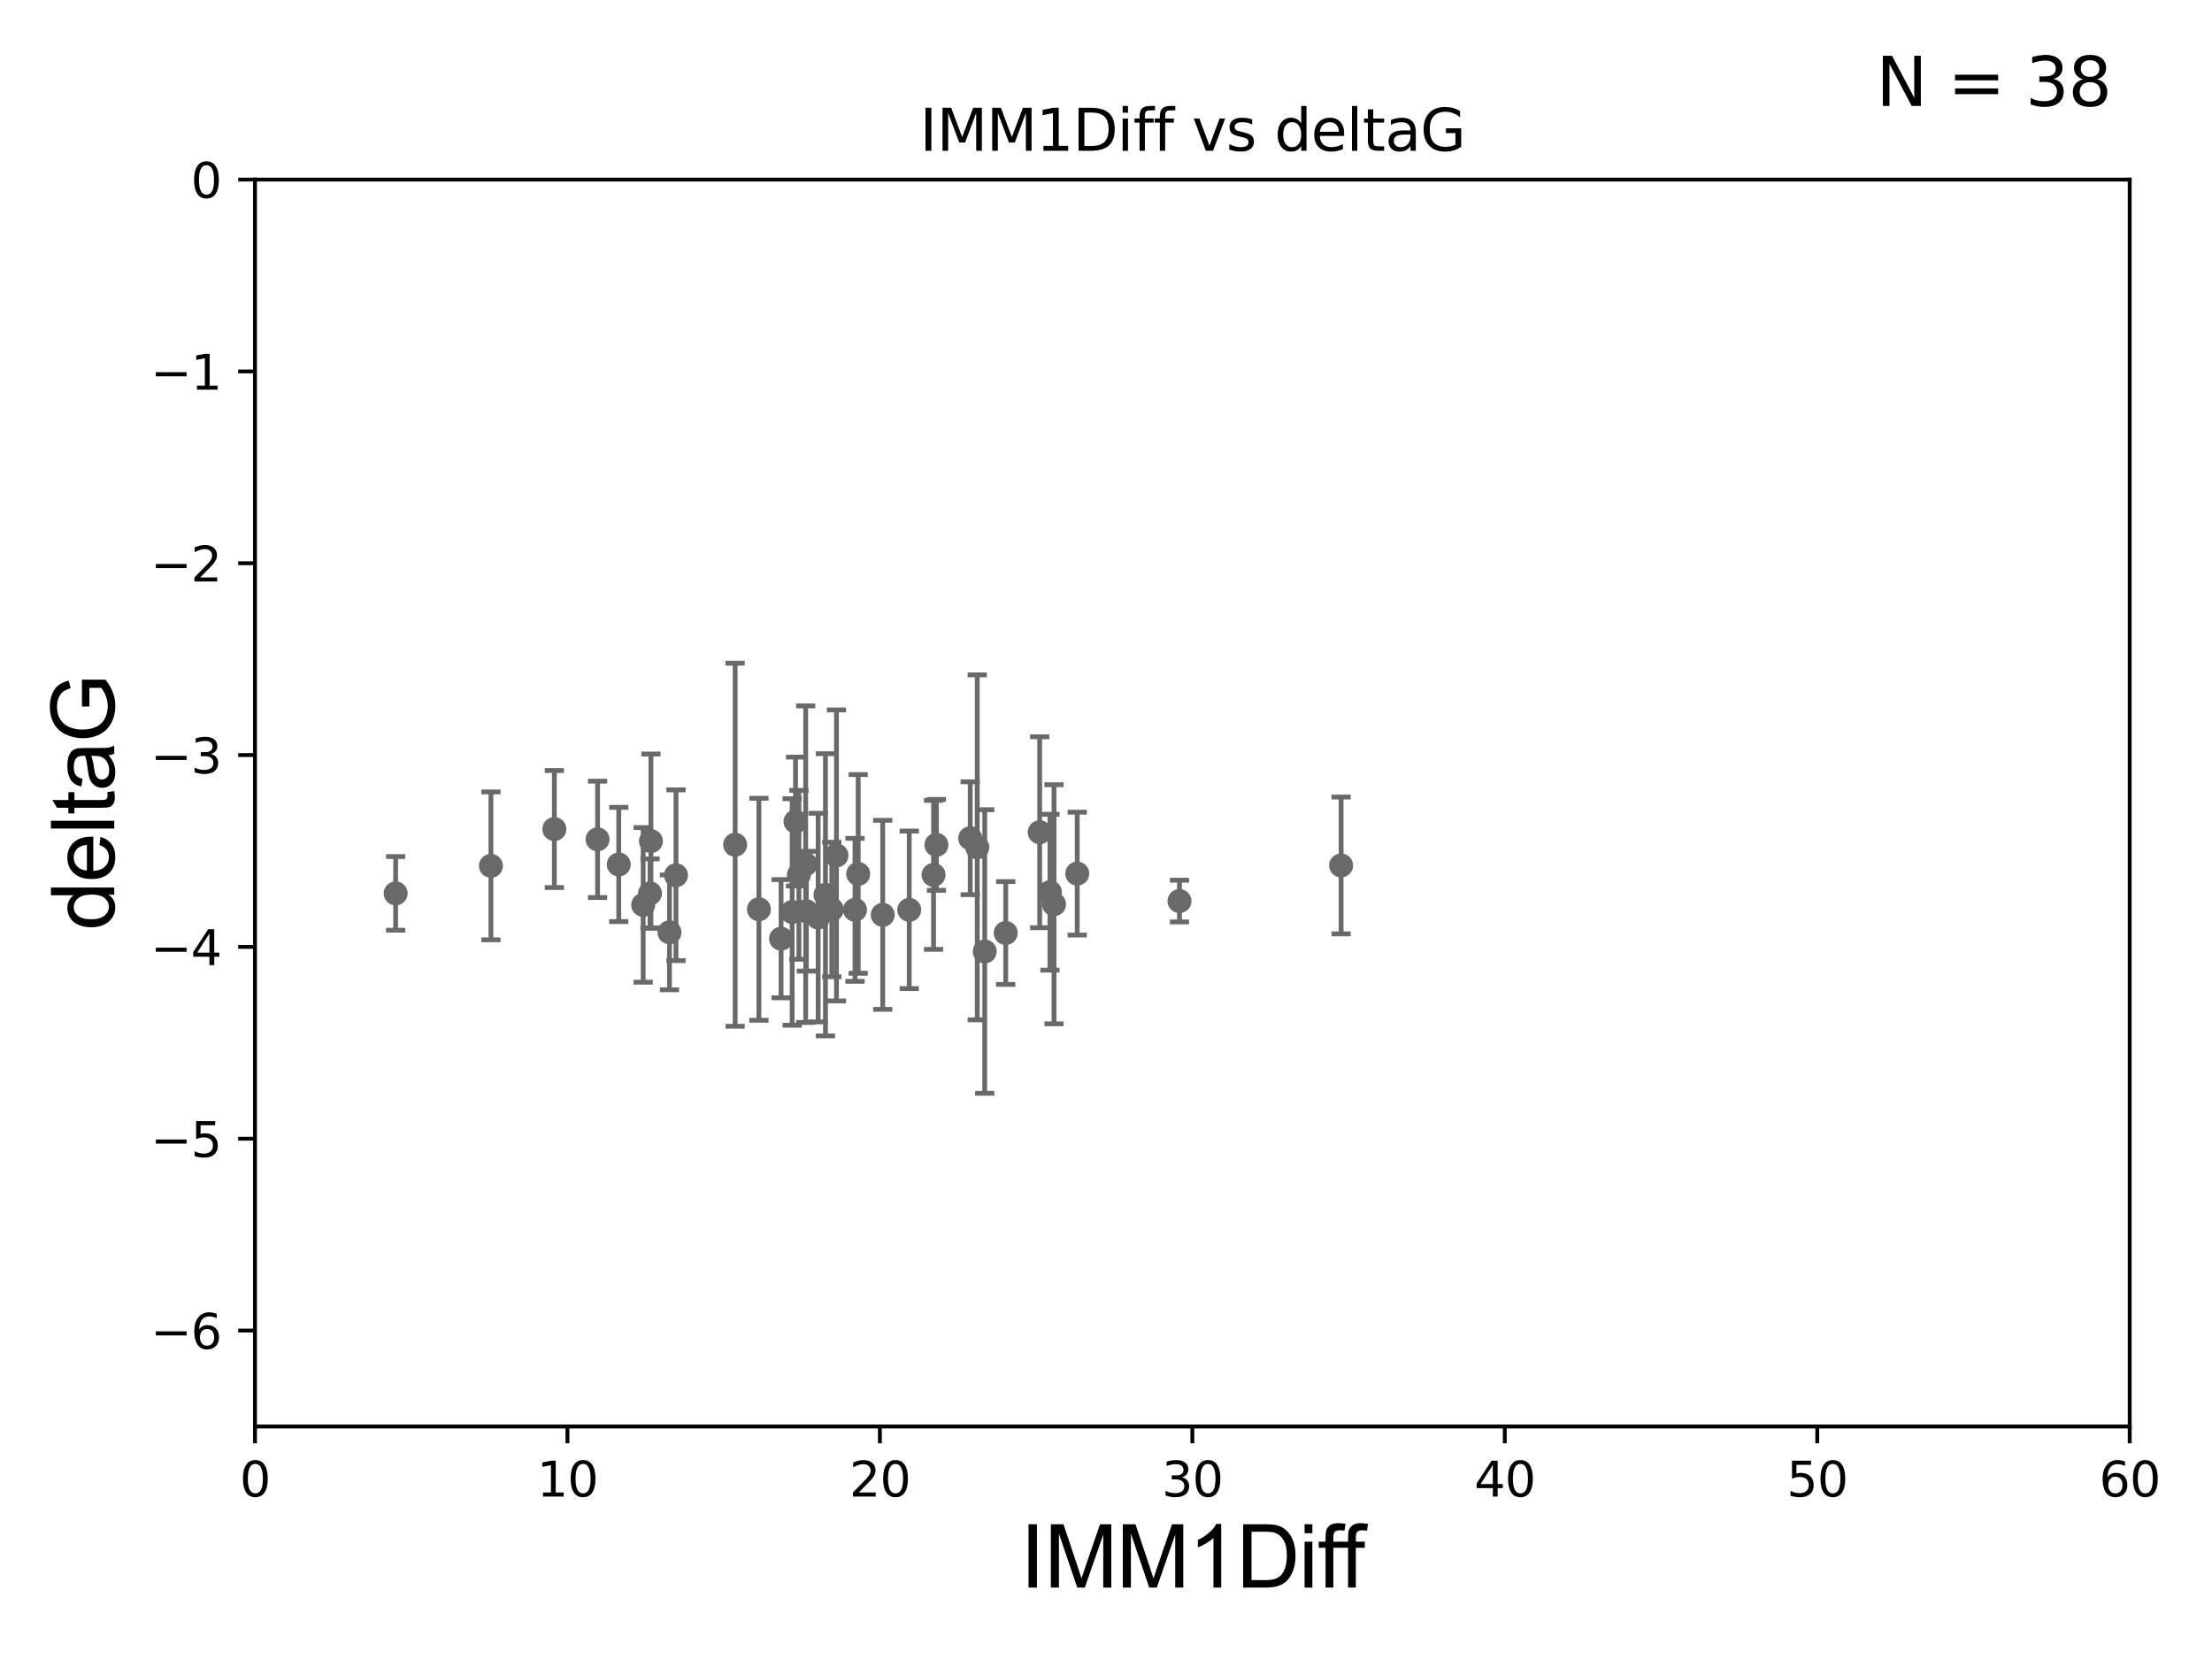 <?xml version="1.0" encoding="utf-8" standalone="no"?>
<!DOCTYPE svg PUBLIC "-//W3C//DTD SVG 1.1//EN"
  "http://www.w3.org/Graphics/SVG/1.1/DTD/svg11.dtd">
<svg xmlns:xlink="http://www.w3.org/1999/xlink" width="460.8pt" height="345.6pt" viewBox="0 0 460.8 345.6" xmlns="http://www.w3.org/2000/svg" version="1.1">
 <defs>
  <style type="text/css">*{stroke-linejoin: round; stroke-linecap: butt}</style>
 </defs>
 <g id="figure_1">
  <g id="patch_1">
   <path d="M 0 345.6 
L 460.8 345.6 
L 460.8 0 
L 0 0 
z
" style="fill: #ffffff"/>
  </g>
  <g id="axes_1">
   <g id="patch_2">
    <path d="M 53.12 297.16 
L 443.655 297.16 
L 443.655 37.411 
L 53.12 37.411 
z
" style="fill: #ffffff"/>
   </g>
   <g id="PathCollection_1">
    <defs>
     <path id="mb286021b0d" d="M 0 1.118 
C 0.297 1.118 0.581 1 0.791 0.791 
C 1 0.581 1.118 0.297 1.118 0 
C 1.118 -0.297 1 -0.581 0.791 -0.791 
C 0.581 -1 0.297 -1.118 0 -1.118 
C -0.297 -1.118 -0.581 -1 -0.791 -0.791 
C -1 -0.581 -1.118 -0.297 -1.118 0 
C -1.118 0.297 -1 0.581 -0.791 0.791 
C -0.581 1 -0.297 1.118 0 1.118 
z
" style="stroke: #696969"/>
    </defs>
    <g clip-path="url(#pa3230d3cc4)">
     <use xlink:href="#mb286021b0d" x="82.423" y="186.106" style="fill: #696969; stroke: #696969"/>
     <use xlink:href="#mb286021b0d" x="158.096" y="189.419" style="fill: #696969; stroke: #696969"/>
     <use xlink:href="#mb286021b0d" x="102.269" y="180.376" style="fill: #696969; stroke: #696969"/>
     <use xlink:href="#mb286021b0d" x="183.891" y="190.574" style="fill: #696969; stroke: #696969"/>
     <use xlink:href="#mb286021b0d" x="135.412" y="186.106" style="fill: #696969; stroke: #696969"/>
     <use xlink:href="#mb286021b0d" x="224.409" y="181.991" style="fill: #696969; stroke: #696969"/>
     <use xlink:href="#mb286021b0d" x="139.467" y="194.222" style="fill: #696969; stroke: #696969"/>
     <use xlink:href="#mb286021b0d" x="173.281" y="189.468" style="fill: #696969; stroke: #696969"/>
     <use xlink:href="#mb286021b0d" x="162.711" y="195.547" style="fill: #696969; stroke: #696969"/>
     <use xlink:href="#mb286021b0d" x="216.585" y="173.374" style="fill: #696969; stroke: #696969"/>
     <use xlink:href="#mb286021b0d" x="195.073" y="175.999" style="fill: #696969; stroke: #696969"/>
     <use xlink:href="#mb286021b0d" x="174.251" y="178.199" style="fill: #696969; stroke: #696969"/>
     <use xlink:href="#mb286021b0d" x="189.41" y="189.537" style="fill: #696969; stroke: #696969"/>
     <use xlink:href="#mb286021b0d" x="218.72" y="185.863" style="fill: #696969; stroke: #696969"/>
     <use xlink:href="#mb286021b0d" x="178.111" y="189.535" style="fill: #696969; stroke: #696969"/>
     <use xlink:href="#mb286021b0d" x="219.573" y="188.373" style="fill: #696969; stroke: #696969"/>
     <use xlink:href="#mb286021b0d" x="166.427" y="182.237" style="fill: #696969; stroke: #696969"/>
     <use xlink:href="#mb286021b0d" x="171.96" y="186.405" style="fill: #696969; stroke: #696969"/>
     <use xlink:href="#mb286021b0d" x="167.84" y="180.024" style="fill: #696969; stroke: #696969"/>
     <use xlink:href="#mb286021b0d" x="205.136" y="198.212" style="fill: #696969; stroke: #696969"/>
     <use xlink:href="#mb286021b0d" x="167.976" y="189.822" style="fill: #696969; stroke: #696969"/>
     <use xlink:href="#mb286021b0d" x="165.021" y="189.984" style="fill: #696969; stroke: #696969"/>
     <use xlink:href="#mb286021b0d" x="245.706" y="187.708" style="fill: #696969; stroke: #696969"/>
     <use xlink:href="#mb286021b0d" x="194.474" y="182.252" style="fill: #696969; stroke: #696969"/>
     <use xlink:href="#mb286021b0d" x="209.51" y="194.359" style="fill: #696969; stroke: #696969"/>
     <use xlink:href="#mb286021b0d" x="124.484" y="174.85" style="fill: #696969; stroke: #696969"/>
     <use xlink:href="#mb286021b0d" x="170.437" y="191.154" style="fill: #696969; stroke: #696969"/>
     <use xlink:href="#mb286021b0d" x="165.724" y="171.14" style="fill: #696969; stroke: #696969"/>
     <use xlink:href="#mb286021b0d" x="279.376" y="180.29" style="fill: #696969; stroke: #696969"/>
     <use xlink:href="#mb286021b0d" x="128.897" y="180.083" style="fill: #696969; stroke: #696969"/>
     <use xlink:href="#mb286021b0d" x="203.58" y="176.517" style="fill: #696969; stroke: #696969"/>
     <use xlink:href="#mb286021b0d" x="153.143" y="175.971" style="fill: #696969; stroke: #696969"/>
     <use xlink:href="#mb286021b0d" x="202.116" y="174.618" style="fill: #696969; stroke: #696969"/>
     <use xlink:href="#mb286021b0d" x="178.781" y="182.053" style="fill: #696969; stroke: #696969"/>
     <use xlink:href="#mb286021b0d" x="135.601" y="175.22" style="fill: #696969; stroke: #696969"/>
     <use xlink:href="#mb286021b0d" x="133.987" y="188.505" style="fill: #696969; stroke: #696969"/>
     <use xlink:href="#mb286021b0d" x="140.821" y="182.334" style="fill: #696969; stroke: #696969"/>
     <use xlink:href="#mb286021b0d" x="115.482" y="172.707" style="fill: #696969; stroke: #696969"/>
    </g>
   </g>
   <g id="matplotlib.axis_1">
    <g id="xtick_1">
     <g id="line2d_1">
      <defs>
       <path id="m2f9a55f157" d="M 0 0 
L 0 3.5 
" style="stroke: #000000; stroke-width: 0.8"/>
      </defs>
      <g>
       <use xlink:href="#m2f9a55f157" x="53.12" y="297.16" style="stroke: #000000; stroke-width: 0.8"/>
      </g>
     </g>
     <g id="text_1">
      <!-- 0 -->
      <g transform="translate(49.939 311.758)scale(0.1 -0.1)">
       <defs>
        <path id="DejaVuSans-30" d="M 2034 4250 
Q 1547 4250 1301 3770 
Q 1056 3291 1056 2328 
Q 1056 1369 1301 889 
Q 1547 409 2034 409 
Q 2525 409 2770 889 
Q 3016 1369 3016 2328 
Q 3016 3291 2770 3770 
Q 2525 4250 2034 4250 
z
M 2034 4750 
Q 2819 4750 3233 4129 
Q 3647 3509 3647 2328 
Q 3647 1150 3233 529 
Q 2819 -91 2034 -91 
Q 1250 -91 836 529 
Q 422 1150 422 2328 
Q 422 3509 836 4129 
Q 1250 4750 2034 4750 
z
" transform="scale(0.016)"/>
       </defs>
       <use xlink:href="#DejaVuSans-30"/>
      </g>
     </g>
    </g>
    <g id="xtick_2">
     <g id="line2d_2">
      <g>
       <use xlink:href="#m2f9a55f157" x="118.209" y="297.16" style="stroke: #000000; stroke-width: 0.8"/>
      </g>
     </g>
     <g id="text_2">
      <!-- 10 -->
      <g transform="translate(111.847 311.758)scale(0.1 -0.1)">
       <defs>
        <path id="DejaVuSans-31" d="M 794 531 
L 1825 531 
L 1825 4091 
L 703 3866 
L 703 4441 
L 1819 4666 
L 2450 4666 
L 2450 531 
L 3481 531 
L 3481 0 
L 794 0 
L 794 531 
z
" transform="scale(0.016)"/>
       </defs>
       <use xlink:href="#DejaVuSans-31"/>
       <use xlink:href="#DejaVuSans-30" x="63.623"/>
      </g>
     </g>
    </g>
    <g id="xtick_3">
     <g id="line2d_3">
      <g>
       <use xlink:href="#m2f9a55f157" x="183.298" y="297.16" style="stroke: #000000; stroke-width: 0.8"/>
      </g>
     </g>
     <g id="text_3">
      <!-- 20 -->
      <g transform="translate(176.936 311.758)scale(0.1 -0.1)">
       <defs>
        <path id="DejaVuSans-32" d="M 1228 531 
L 3431 531 
L 3431 0 
L 469 0 
L 469 531 
Q 828 903 1448 1529 
Q 2069 2156 2228 2338 
Q 2531 2678 2651 2914 
Q 2772 3150 2772 3378 
Q 2772 3750 2511 3984 
Q 2250 4219 1831 4219 
Q 1534 4219 1204 4116 
Q 875 4013 500 3803 
L 500 4441 
Q 881 4594 1212 4672 
Q 1544 4750 1819 4750 
Q 2544 4750 2975 4387 
Q 3406 4025 3406 3419 
Q 3406 3131 3298 2873 
Q 3191 2616 2906 2266 
Q 2828 2175 2409 1742 
Q 1991 1309 1228 531 
z
" transform="scale(0.016)"/>
       </defs>
       <use xlink:href="#DejaVuSans-32"/>
       <use xlink:href="#DejaVuSans-30" x="63.623"/>
      </g>
     </g>
    </g>
    <g id="xtick_4">
     <g id="line2d_4">
      <g>
       <use xlink:href="#m2f9a55f157" x="248.387" y="297.16" style="stroke: #000000; stroke-width: 0.8"/>
      </g>
     </g>
     <g id="text_4">
      <!-- 30 -->
      <g transform="translate(242.025 311.758)scale(0.1 -0.1)">
       <defs>
        <path id="DejaVuSans-33" d="M 2597 2516 
Q 3050 2419 3304 2112 
Q 3559 1806 3559 1356 
Q 3559 666 3084 287 
Q 2609 -91 1734 -91 
Q 1441 -91 1130 -33 
Q 819 25 488 141 
L 488 750 
Q 750 597 1062 519 
Q 1375 441 1716 441 
Q 2309 441 2620 675 
Q 2931 909 2931 1356 
Q 2931 1769 2642 2001 
Q 2353 2234 1838 2234 
L 1294 2234 
L 1294 2753 
L 1863 2753 
Q 2328 2753 2575 2939 
Q 2822 3125 2822 3475 
Q 2822 3834 2567 4026 
Q 2313 4219 1838 4219 
Q 1578 4219 1281 4162 
Q 984 4106 628 3988 
L 628 4550 
Q 988 4650 1302 4700 
Q 1616 4750 1894 4750 
Q 2613 4750 3031 4423 
Q 3450 4097 3450 3541 
Q 3450 3153 3228 2886 
Q 3006 2619 2597 2516 
z
" transform="scale(0.016)"/>
       </defs>
       <use xlink:href="#DejaVuSans-33"/>
       <use xlink:href="#DejaVuSans-30" x="63.623"/>
      </g>
     </g>
    </g>
    <g id="xtick_5">
     <g id="line2d_5">
      <g>
       <use xlink:href="#m2f9a55f157" x="313.477" y="297.16" style="stroke: #000000; stroke-width: 0.8"/>
      </g>
     </g>
     <g id="text_5">
      <!-- 40 -->
      <g transform="translate(307.114 311.758)scale(0.1 -0.1)">
       <defs>
        <path id="DejaVuSans-34" d="M 2419 4116 
L 825 1625 
L 2419 1625 
L 2419 4116 
z
M 2253 4666 
L 3047 4666 
L 3047 1625 
L 3713 1625 
L 3713 1100 
L 3047 1100 
L 3047 0 
L 2419 0 
L 2419 1100 
L 313 1100 
L 313 1709 
L 2253 4666 
z
" transform="scale(0.016)"/>
       </defs>
       <use xlink:href="#DejaVuSans-34"/>
       <use xlink:href="#DejaVuSans-30" x="63.623"/>
      </g>
     </g>
    </g>
    <g id="xtick_6">
     <g id="line2d_6">
      <g>
       <use xlink:href="#m2f9a55f157" x="378.566" y="297.16" style="stroke: #000000; stroke-width: 0.8"/>
      </g>
     </g>
     <g id="text_6">
      <!-- 50 -->
      <g transform="translate(372.203 311.758)scale(0.1 -0.1)">
       <defs>
        <path id="DejaVuSans-35" d="M 691 4666 
L 3169 4666 
L 3169 4134 
L 1269 4134 
L 1269 2991 
Q 1406 3038 1543 3061 
Q 1681 3084 1819 3084 
Q 2600 3084 3056 2656 
Q 3513 2228 3513 1497 
Q 3513 744 3044 326 
Q 2575 -91 1722 -91 
Q 1428 -91 1123 -41 
Q 819 9 494 109 
L 494 744 
Q 775 591 1075 516 
Q 1375 441 1709 441 
Q 2250 441 2565 725 
Q 2881 1009 2881 1497 
Q 2881 1984 2565 2268 
Q 2250 2553 1709 2553 
Q 1456 2553 1204 2497 
Q 953 2441 691 2322 
L 691 4666 
z
" transform="scale(0.016)"/>
       </defs>
       <use xlink:href="#DejaVuSans-35"/>
       <use xlink:href="#DejaVuSans-30" x="63.623"/>
      </g>
     </g>
    </g>
    <g id="xtick_7">
     <g id="line2d_7">
      <g>
       <use xlink:href="#m2f9a55f157" x="443.655" y="297.16" style="stroke: #000000; stroke-width: 0.8"/>
      </g>
     </g>
     <g id="text_7">
      <!-- 60 -->
      <g transform="translate(437.293 311.758)scale(0.1 -0.1)">
       <defs>
        <path id="DejaVuSans-36" d="M 2113 2584 
Q 1688 2584 1439 2293 
Q 1191 2003 1191 1497 
Q 1191 994 1439 701 
Q 1688 409 2113 409 
Q 2538 409 2786 701 
Q 3034 994 3034 1497 
Q 3034 2003 2786 2293 
Q 2538 2584 2113 2584 
z
M 3366 4563 
L 3366 3988 
Q 3128 4100 2886 4159 
Q 2644 4219 2406 4219 
Q 1781 4219 1451 3797 
Q 1122 3375 1075 2522 
Q 1259 2794 1537 2939 
Q 1816 3084 2150 3084 
Q 2853 3084 3261 2657 
Q 3669 2231 3669 1497 
Q 3669 778 3244 343 
Q 2819 -91 2113 -91 
Q 1303 -91 875 529 
Q 447 1150 447 2328 
Q 447 3434 972 4092 
Q 1497 4750 2381 4750 
Q 2619 4750 2861 4703 
Q 3103 4656 3366 4563 
z
" transform="scale(0.016)"/>
       </defs>
       <use xlink:href="#DejaVuSans-36"/>
       <use xlink:href="#DejaVuSans-30" x="63.623"/>
      </g>
     </g>
    </g>
    <g id="text_8">
     <!-- IMM1Diff -->
     <g transform="translate(212.546 330.722)scale(0.18 -0.18)">
      <defs>
       <path id="ArialMT-49" d="M 597 0 
L 597 4581 
L 1203 4581 
L 1203 0 
L 597 0 
z
" transform="scale(0.016)"/>
       <path id="ArialMT-4d" d="M 475 0 
L 475 4581 
L 1388 4581 
L 2472 1338 
Q 2622 884 2691 659 
Q 2769 909 2934 1394 
L 4031 4581 
L 4847 4581 
L 4847 0 
L 4263 0 
L 4263 3834 
L 2931 0 
L 2384 0 
L 1059 3900 
L 1059 0 
L 475 0 
z
" transform="scale(0.016)"/>
       <path id="ArialMT-31" d="M 2384 0 
L 1822 0 
L 1822 3584 
Q 1619 3391 1289 3197 
Q 959 3003 697 2906 
L 697 3450 
Q 1169 3672 1522 3987 
Q 1875 4303 2022 4600 
L 2384 4600 
L 2384 0 
z
" transform="scale(0.016)"/>
       <path id="ArialMT-44" d="M 494 0 
L 494 4581 
L 2072 4581 
Q 2606 4581 2888 4516 
Q 3281 4425 3559 4188 
Q 3922 3881 4101 3404 
Q 4281 2928 4281 2316 
Q 4281 1794 4159 1391 
Q 4038 988 3847 723 
Q 3656 459 3429 307 
Q 3203 156 2883 78 
Q 2563 0 2147 0 
L 494 0 
z
M 1100 541 
L 2078 541 
Q 2531 541 2789 625 
Q 3047 709 3200 863 
Q 3416 1078 3536 1442 
Q 3656 1806 3656 2325 
Q 3656 3044 3420 3430 
Q 3184 3816 2847 3947 
Q 2603 4041 2063 4041 
L 1100 4041 
L 1100 541 
z
" transform="scale(0.016)"/>
       <path id="ArialMT-69" d="M 425 3934 
L 425 4581 
L 988 4581 
L 988 3934 
L 425 3934 
z
M 425 0 
L 425 3319 
L 988 3319 
L 988 0 
L 425 0 
z
" transform="scale(0.016)"/>
       <path id="ArialMT-66" d="M 556 0 
L 556 2881 
L 59 2881 
L 59 3319 
L 556 3319 
L 556 3672 
Q 556 4006 616 4169 
Q 697 4388 901 4523 
Q 1106 4659 1475 4659 
Q 1713 4659 2000 4603 
L 1916 4113 
Q 1741 4144 1584 4144 
Q 1328 4144 1222 4034 
Q 1116 3925 1116 3625 
L 1116 3319 
L 1763 3319 
L 1763 2881 
L 1116 2881 
L 1116 0 
L 556 0 
z
" transform="scale(0.016)"/>
      </defs>
      <use xlink:href="#ArialMT-49"/>
      <use xlink:href="#ArialMT-4d" x="27.783"/>
      <use xlink:href="#ArialMT-4d" x="111.084"/>
      <use xlink:href="#ArialMT-31" x="194.385"/>
      <use xlink:href="#ArialMT-44" x="250"/>
      <use xlink:href="#ArialMT-69" x="322.217"/>
      <use xlink:href="#ArialMT-66" x="344.434"/>
      <use xlink:href="#ArialMT-66" x="370.467"/>
     </g>
    </g>
   </g>
   <g id="matplotlib.axis_2">
    <g id="ytick_1">
     <g id="line2d_8">
      <defs>
       <path id="me586a69788" d="M 0 0 
L -3.5 0 
" style="stroke: #000000; stroke-width: 0.8"/>
      </defs>
      <g>
       <use xlink:href="#me586a69788" x="53.12" y="277.179" style="stroke: #000000; stroke-width: 0.8"/>
      </g>
     </g>
     <g id="text_9">
      <!-- −6 -->
      <g transform="translate(31.378 280.979)scale(0.1 -0.1)">
       <defs>
        <path id="DejaVuSans-2212" d="M 678 2272 
L 4684 2272 
L 4684 1741 
L 678 1741 
L 678 2272 
z
" transform="scale(0.016)"/>
       </defs>
       <use xlink:href="#DejaVuSans-2212"/>
       <use xlink:href="#DejaVuSans-36" x="83.789"/>
      </g>
     </g>
    </g>
    <g id="ytick_2">
     <g id="line2d_9">
      <g>
       <use xlink:href="#me586a69788" x="53.12" y="237.218" style="stroke: #000000; stroke-width: 0.8"/>
      </g>
     </g>
     <g id="text_10">
      <!-- −5 -->
      <g transform="translate(31.378 241.017)scale(0.1 -0.1)">
       <use xlink:href="#DejaVuSans-2212"/>
       <use xlink:href="#DejaVuSans-35" x="83.789"/>
      </g>
     </g>
    </g>
    <g id="ytick_3">
     <g id="line2d_10">
      <g>
       <use xlink:href="#me586a69788" x="53.12" y="197.257" style="stroke: #000000; stroke-width: 0.8"/>
      </g>
     </g>
     <g id="text_11">
      <!-- −4 -->
      <g transform="translate(31.378 201.056)scale(0.1 -0.1)">
       <use xlink:href="#DejaVuSans-2212"/>
       <use xlink:href="#DejaVuSans-34" x="83.789"/>
      </g>
     </g>
    </g>
    <g id="ytick_4">
     <g id="line2d_11">
      <g>
       <use xlink:href="#me586a69788" x="53.12" y="157.295" style="stroke: #000000; stroke-width: 0.8"/>
      </g>
     </g>
     <g id="text_12">
      <!-- −3 -->
      <g transform="translate(31.378 161.094)scale(0.1 -0.1)">
       <use xlink:href="#DejaVuSans-2212"/>
       <use xlink:href="#DejaVuSans-33" x="83.789"/>
      </g>
     </g>
    </g>
    <g id="ytick_5">
     <g id="line2d_12">
      <g>
       <use xlink:href="#me586a69788" x="53.12" y="117.334" style="stroke: #000000; stroke-width: 0.8"/>
      </g>
     </g>
     <g id="text_13">
      <!-- −2 -->
      <g transform="translate(31.378 121.133)scale(0.1 -0.1)">
       <use xlink:href="#DejaVuSans-2212"/>
       <use xlink:href="#DejaVuSans-32" x="83.789"/>
      </g>
     </g>
    </g>
    <g id="ytick_6">
     <g id="line2d_13">
      <g>
       <use xlink:href="#me586a69788" x="53.12" y="77.373" style="stroke: #000000; stroke-width: 0.8"/>
      </g>
     </g>
     <g id="text_14">
      <!-- −1 -->
      <g transform="translate(31.378 81.172)scale(0.1 -0.1)">
       <use xlink:href="#DejaVuSans-2212"/>
       <use xlink:href="#DejaVuSans-31" x="83.789"/>
      </g>
     </g>
    </g>
    <g id="ytick_7">
     <g id="line2d_14">
      <g>
       <use xlink:href="#me586a69788" x="53.12" y="37.411" style="stroke: #000000; stroke-width: 0.8"/>
      </g>
     </g>
     <g id="text_15">
      <!-- 0 -->
      <g transform="translate(39.758 41.21)scale(0.1 -0.1)">
       <use xlink:href="#DejaVuSans-30"/>
      </g>
     </g>
    </g>
    <g id="text_16">
     <!-- deltaG -->
     <g transform="translate(23.8 193.8)rotate(-90)scale(0.18 -0.18)">
      <defs>
       <path id="ArialMT-64" d="M 2575 0 
L 2575 419 
Q 2259 -75 1647 -75 
Q 1250 -75 917 144 
Q 584 363 401 755 
Q 219 1147 219 1656 
Q 219 2153 384 2558 
Q 550 2963 881 3178 
Q 1213 3394 1622 3394 
Q 1922 3394 2156 3267 
Q 2391 3141 2538 2938 
L 2538 4581 
L 3097 4581 
L 3097 0 
L 2575 0 
z
M 797 1656 
Q 797 1019 1065 703 
Q 1334 388 1700 388 
Q 2069 388 2326 689 
Q 2584 991 2584 1609 
Q 2584 2291 2321 2609 
Q 2059 2928 1675 2928 
Q 1300 2928 1048 2622 
Q 797 2316 797 1656 
z
" transform="scale(0.016)"/>
       <path id="ArialMT-65" d="M 2694 1069 
L 3275 997 
Q 3138 488 2766 206 
Q 2394 -75 1816 -75 
Q 1088 -75 661 373 
Q 234 822 234 1631 
Q 234 2469 665 2931 
Q 1097 3394 1784 3394 
Q 2450 3394 2872 2941 
Q 3294 2488 3294 1666 
Q 3294 1616 3291 1516 
L 816 1516 
Q 847 969 1125 678 
Q 1403 388 1819 388 
Q 2128 388 2347 550 
Q 2566 713 2694 1069 
z
M 847 1978 
L 2700 1978 
Q 2663 2397 2488 2606 
Q 2219 2931 1791 2931 
Q 1403 2931 1139 2672 
Q 875 2413 847 1978 
z
" transform="scale(0.016)"/>
       <path id="ArialMT-6c" d="M 409 0 
L 409 4581 
L 972 4581 
L 972 0 
L 409 0 
z
" transform="scale(0.016)"/>
       <path id="ArialMT-74" d="M 1650 503 
L 1731 6 
Q 1494 -44 1306 -44 
Q 1000 -44 831 53 
Q 663 150 594 308 
Q 525 466 525 972 
L 525 2881 
L 113 2881 
L 113 3319 
L 525 3319 
L 525 4141 
L 1084 4478 
L 1084 3319 
L 1650 3319 
L 1650 2881 
L 1084 2881 
L 1084 941 
Q 1084 700 1114 631 
Q 1144 563 1211 522 
Q 1278 481 1403 481 
Q 1497 481 1650 503 
z
" transform="scale(0.016)"/>
       <path id="ArialMT-61" d="M 2588 409 
Q 2275 144 1986 34 
Q 1697 -75 1366 -75 
Q 819 -75 525 192 
Q 231 459 231 875 
Q 231 1119 342 1320 
Q 453 1522 633 1644 
Q 813 1766 1038 1828 
Q 1203 1872 1538 1913 
Q 2219 1994 2541 2106 
Q 2544 2222 2544 2253 
Q 2544 2597 2384 2738 
Q 2169 2928 1744 2928 
Q 1347 2928 1158 2789 
Q 969 2650 878 2297 
L 328 2372 
Q 403 2725 575 2942 
Q 747 3159 1072 3276 
Q 1397 3394 1825 3394 
Q 2250 3394 2515 3294 
Q 2781 3194 2906 3042 
Q 3031 2891 3081 2659 
Q 3109 2516 3109 2141 
L 3109 1391 
Q 3109 606 3145 398 
Q 3181 191 3288 0 
L 2700 0 
Q 2613 175 2588 409 
z
M 2541 1666 
Q 2234 1541 1622 1453 
Q 1275 1403 1131 1340 
Q 988 1278 909 1158 
Q 831 1038 831 891 
Q 831 666 1001 516 
Q 1172 366 1500 366 
Q 1825 366 2078 508 
Q 2331 650 2450 897 
Q 2541 1088 2541 1459 
L 2541 1666 
z
" transform="scale(0.016)"/>
       <path id="ArialMT-47" d="M 2638 1797 
L 2638 2334 
L 4578 2338 
L 4578 638 
Q 4131 281 3656 101 
Q 3181 -78 2681 -78 
Q 2006 -78 1454 211 
Q 903 500 622 1047 
Q 341 1594 341 2269 
Q 341 2938 620 3517 
Q 900 4097 1425 4378 
Q 1950 4659 2634 4659 
Q 3131 4659 3532 4498 
Q 3934 4338 4162 4050 
Q 4391 3763 4509 3300 
L 3963 3150 
Q 3859 3500 3706 3700 
Q 3553 3900 3268 4020 
Q 2984 4141 2638 4141 
Q 2222 4141 1919 4014 
Q 1616 3888 1430 3681 
Q 1244 3475 1141 3228 
Q 966 2803 966 2306 
Q 966 1694 1177 1281 
Q 1388 869 1791 669 
Q 2194 469 2647 469 
Q 3041 469 3416 620 
Q 3791 772 3984 944 
L 3984 1797 
L 2638 1797 
z
" transform="scale(0.016)"/>
      </defs>
      <use xlink:href="#ArialMT-64"/>
      <use xlink:href="#ArialMT-65" x="55.615"/>
      <use xlink:href="#ArialMT-6c" x="111.23"/>
      <use xlink:href="#ArialMT-74" x="133.447"/>
      <use xlink:href="#ArialMT-61" x="161.23"/>
      <use xlink:href="#ArialMT-47" x="216.846"/>
     </g>
    </g>
   </g>
   <g id="LineCollection_1">
    <path d="M 82.423 193.772 
L 82.423 178.44 
" clip-path="url(#pa3230d3cc4)" style="fill: none; stroke: #696969"/>
    <path d="M 158.096 212.542 
L 158.096 166.296 
" clip-path="url(#pa3230d3cc4)" style="fill: none; stroke: #696969"/>
    <path d="M 102.269 195.776 
L 102.269 164.976 
" clip-path="url(#pa3230d3cc4)" style="fill: none; stroke: #696969"/>
    <path d="M 183.891 210.264 
L 183.891 170.885 
" clip-path="url(#pa3230d3cc4)" style="fill: none; stroke: #696969"/>
    <path d="M 135.412 193.294 
L 135.412 178.917 
" clip-path="url(#pa3230d3cc4)" style="fill: none; stroke: #696969"/>
    <path d="M 224.409 194.789 
L 224.409 169.193 
" clip-path="url(#pa3230d3cc4)" style="fill: none; stroke: #696969"/>
    <path d="M 139.467 206.185 
L 139.467 182.259 
" clip-path="url(#pa3230d3cc4)" style="fill: none; stroke: #696969"/>
    <path d="M 173.281 203.474 
L 173.281 175.462 
" clip-path="url(#pa3230d3cc4)" style="fill: none; stroke: #696969"/>
    <path d="M 162.711 207.865 
L 162.711 183.229 
" clip-path="url(#pa3230d3cc4)" style="fill: none; stroke: #696969"/>
    <path d="M 216.585 193.262 
L 216.585 153.485 
" clip-path="url(#pa3230d3cc4)" style="fill: none; stroke: #696969"/>
    <path d="M 195.073 185.465 
L 195.073 166.533 
" clip-path="url(#pa3230d3cc4)" style="fill: none; stroke: #696969"/>
    <path d="M 174.251 208.509 
L 174.251 147.888 
" clip-path="url(#pa3230d3cc4)" style="fill: none; stroke: #696969"/>
    <path d="M 189.41 205.949 
L 189.41 173.124 
" clip-path="url(#pa3230d3cc4)" style="fill: none; stroke: #696969"/>
    <path d="M 218.72 202.091 
L 218.72 169.634 
" clip-path="url(#pa3230d3cc4)" style="fill: none; stroke: #696969"/>
    <path d="M 178.111 204.427 
L 178.111 174.643 
" clip-path="url(#pa3230d3cc4)" style="fill: none; stroke: #696969"/>
    <path d="M 219.573 213.274 
L 219.573 163.471 
" clip-path="url(#pa3230d3cc4)" style="fill: none; stroke: #696969"/>
    <path d="M 166.427 199.83 
L 166.427 164.644 
" clip-path="url(#pa3230d3cc4)" style="fill: none; stroke: #696969"/>
    <path d="M 171.96 215.799 
L 171.96 157.011 
" clip-path="url(#pa3230d3cc4)" style="fill: none; stroke: #696969"/>
    <path d="M 167.84 212.998 
L 167.84 147.05 
" clip-path="url(#pa3230d3cc4)" style="fill: none; stroke: #696969"/>
    <path d="M 205.136 227.747 
L 205.136 168.678 
" clip-path="url(#pa3230d3cc4)" style="fill: none; stroke: #696969"/>
    <path d="M 167.976 202.298 
L 167.976 177.345 
" clip-path="url(#pa3230d3cc4)" style="fill: none; stroke: #696969"/>
    <path d="M 165.021 213.579 
L 165.021 166.389 
" clip-path="url(#pa3230d3cc4)" style="fill: none; stroke: #696969"/>
    <path d="M 245.706 192.054 
L 245.706 183.361 
" clip-path="url(#pa3230d3cc4)" style="fill: none; stroke: #696969"/>
    <path d="M 194.474 197.771 
L 194.474 166.733 
" clip-path="url(#pa3230d3cc4)" style="fill: none; stroke: #696969"/>
    <path d="M 209.51 205.069 
L 209.51 183.649 
" clip-path="url(#pa3230d3cc4)" style="fill: none; stroke: #696969"/>
    <path d="M 124.484 186.971 
L 124.484 162.729 
" clip-path="url(#pa3230d3cc4)" style="fill: none; stroke: #696969"/>
    <path d="M 170.437 212.883 
L 170.437 169.424 
" clip-path="url(#pa3230d3cc4)" style="fill: none; stroke: #696969"/>
    <path d="M 165.724 184.556 
L 165.724 157.723 
" clip-path="url(#pa3230d3cc4)" style="fill: none; stroke: #696969"/>
    <path d="M 279.376 194.544 
L 279.376 166.036 
" clip-path="url(#pa3230d3cc4)" style="fill: none; stroke: #696969"/>
    <path d="M 128.897 191.98 
L 128.897 168.185 
" clip-path="url(#pa3230d3cc4)" style="fill: none; stroke: #696969"/>
    <path d="M 203.58 212.446 
L 203.58 140.589 
" clip-path="url(#pa3230d3cc4)" style="fill: none; stroke: #696969"/>
    <path d="M 153.143 213.79 
L 153.143 138.152 
" clip-path="url(#pa3230d3cc4)" style="fill: none; stroke: #696969"/>
    <path d="M 202.116 186.38 
L 202.116 162.857 
" clip-path="url(#pa3230d3cc4)" style="fill: none; stroke: #696969"/>
    <path d="M 178.781 202.753 
L 178.781 161.353 
" clip-path="url(#pa3230d3cc4)" style="fill: none; stroke: #696969"/>
    <path d="M 135.601 193.363 
L 135.601 157.077 
" clip-path="url(#pa3230d3cc4)" style="fill: none; stroke: #696969"/>
    <path d="M 133.987 204.609 
L 133.987 172.4 
" clip-path="url(#pa3230d3cc4)" style="fill: none; stroke: #696969"/>
    <path d="M 140.821 200.12 
L 140.821 164.548 
" clip-path="url(#pa3230d3cc4)" style="fill: none; stroke: #696969"/>
    <path d="M 115.482 184.894 
L 115.482 160.52 
" clip-path="url(#pa3230d3cc4)" style="fill: none; stroke: #696969"/>
   </g>
   <g id="line2d_15">
    <defs>
     <path id="mfa529ae629" d="M 2 0 
L -2 -0 
" style="stroke: #696969"/>
    </defs>
    <g clip-path="url(#pa3230d3cc4)">
     <use xlink:href="#mfa529ae629" x="82.423" y="193.772" style="fill: #696969; stroke: #696969"/>
     <use xlink:href="#mfa529ae629" x="158.096" y="212.542" style="fill: #696969; stroke: #696969"/>
     <use xlink:href="#mfa529ae629" x="102.269" y="195.776" style="fill: #696969; stroke: #696969"/>
     <use xlink:href="#mfa529ae629" x="183.891" y="210.264" style="fill: #696969; stroke: #696969"/>
     <use xlink:href="#mfa529ae629" x="135.412" y="193.294" style="fill: #696969; stroke: #696969"/>
     <use xlink:href="#mfa529ae629" x="224.409" y="194.789" style="fill: #696969; stroke: #696969"/>
     <use xlink:href="#mfa529ae629" x="139.467" y="206.185" style="fill: #696969; stroke: #696969"/>
     <use xlink:href="#mfa529ae629" x="173.281" y="203.474" style="fill: #696969; stroke: #696969"/>
     <use xlink:href="#mfa529ae629" x="162.711" y="207.865" style="fill: #696969; stroke: #696969"/>
     <use xlink:href="#mfa529ae629" x="216.585" y="193.262" style="fill: #696969; stroke: #696969"/>
     <use xlink:href="#mfa529ae629" x="195.073" y="185.465" style="fill: #696969; stroke: #696969"/>
     <use xlink:href="#mfa529ae629" x="174.251" y="208.509" style="fill: #696969; stroke: #696969"/>
     <use xlink:href="#mfa529ae629" x="189.41" y="205.949" style="fill: #696969; stroke: #696969"/>
     <use xlink:href="#mfa529ae629" x="218.72" y="202.091" style="fill: #696969; stroke: #696969"/>
     <use xlink:href="#mfa529ae629" x="178.111" y="204.427" style="fill: #696969; stroke: #696969"/>
     <use xlink:href="#mfa529ae629" x="219.573" y="213.274" style="fill: #696969; stroke: #696969"/>
     <use xlink:href="#mfa529ae629" x="166.427" y="199.83" style="fill: #696969; stroke: #696969"/>
     <use xlink:href="#mfa529ae629" x="171.96" y="215.799" style="fill: #696969; stroke: #696969"/>
     <use xlink:href="#mfa529ae629" x="167.84" y="212.998" style="fill: #696969; stroke: #696969"/>
     <use xlink:href="#mfa529ae629" x="205.136" y="227.747" style="fill: #696969; stroke: #696969"/>
     <use xlink:href="#mfa529ae629" x="167.976" y="202.298" style="fill: #696969; stroke: #696969"/>
     <use xlink:href="#mfa529ae629" x="165.021" y="213.579" style="fill: #696969; stroke: #696969"/>
     <use xlink:href="#mfa529ae629" x="245.706" y="192.054" style="fill: #696969; stroke: #696969"/>
     <use xlink:href="#mfa529ae629" x="194.474" y="197.771" style="fill: #696969; stroke: #696969"/>
     <use xlink:href="#mfa529ae629" x="209.51" y="205.069" style="fill: #696969; stroke: #696969"/>
     <use xlink:href="#mfa529ae629" x="124.484" y="186.971" style="fill: #696969; stroke: #696969"/>
     <use xlink:href="#mfa529ae629" x="170.437" y="212.883" style="fill: #696969; stroke: #696969"/>
     <use xlink:href="#mfa529ae629" x="165.724" y="184.556" style="fill: #696969; stroke: #696969"/>
     <use xlink:href="#mfa529ae629" x="279.376" y="194.544" style="fill: #696969; stroke: #696969"/>
     <use xlink:href="#mfa529ae629" x="128.897" y="191.98" style="fill: #696969; stroke: #696969"/>
     <use xlink:href="#mfa529ae629" x="203.58" y="212.446" style="fill: #696969; stroke: #696969"/>
     <use xlink:href="#mfa529ae629" x="153.143" y="213.79" style="fill: #696969; stroke: #696969"/>
     <use xlink:href="#mfa529ae629" x="202.116" y="186.38" style="fill: #696969; stroke: #696969"/>
     <use xlink:href="#mfa529ae629" x="178.781" y="202.753" style="fill: #696969; stroke: #696969"/>
     <use xlink:href="#mfa529ae629" x="135.601" y="193.363" style="fill: #696969; stroke: #696969"/>
     <use xlink:href="#mfa529ae629" x="133.987" y="204.609" style="fill: #696969; stroke: #696969"/>
     <use xlink:href="#mfa529ae629" x="140.821" y="200.12" style="fill: #696969; stroke: #696969"/>
     <use xlink:href="#mfa529ae629" x="115.482" y="184.894" style="fill: #696969; stroke: #696969"/>
    </g>
   </g>
   <g id="line2d_16">
    <g clip-path="url(#pa3230d3cc4)">
     <use xlink:href="#mfa529ae629" x="82.423" y="178.44" style="fill: #696969; stroke: #696969"/>
     <use xlink:href="#mfa529ae629" x="158.096" y="166.296" style="fill: #696969; stroke: #696969"/>
     <use xlink:href="#mfa529ae629" x="102.269" y="164.976" style="fill: #696969; stroke: #696969"/>
     <use xlink:href="#mfa529ae629" x="183.891" y="170.885" style="fill: #696969; stroke: #696969"/>
     <use xlink:href="#mfa529ae629" x="135.412" y="178.917" style="fill: #696969; stroke: #696969"/>
     <use xlink:href="#mfa529ae629" x="224.409" y="169.193" style="fill: #696969; stroke: #696969"/>
     <use xlink:href="#mfa529ae629" x="139.467" y="182.259" style="fill: #696969; stroke: #696969"/>
     <use xlink:href="#mfa529ae629" x="173.281" y="175.462" style="fill: #696969; stroke: #696969"/>
     <use xlink:href="#mfa529ae629" x="162.711" y="183.229" style="fill: #696969; stroke: #696969"/>
     <use xlink:href="#mfa529ae629" x="216.585" y="153.485" style="fill: #696969; stroke: #696969"/>
     <use xlink:href="#mfa529ae629" x="195.073" y="166.533" style="fill: #696969; stroke: #696969"/>
     <use xlink:href="#mfa529ae629" x="174.251" y="147.888" style="fill: #696969; stroke: #696969"/>
     <use xlink:href="#mfa529ae629" x="189.41" y="173.124" style="fill: #696969; stroke: #696969"/>
     <use xlink:href="#mfa529ae629" x="218.72" y="169.634" style="fill: #696969; stroke: #696969"/>
     <use xlink:href="#mfa529ae629" x="178.111" y="174.643" style="fill: #696969; stroke: #696969"/>
     <use xlink:href="#mfa529ae629" x="219.573" y="163.471" style="fill: #696969; stroke: #696969"/>
     <use xlink:href="#mfa529ae629" x="166.427" y="164.644" style="fill: #696969; stroke: #696969"/>
     <use xlink:href="#mfa529ae629" x="171.96" y="157.011" style="fill: #696969; stroke: #696969"/>
     <use xlink:href="#mfa529ae629" x="167.84" y="147.05" style="fill: #696969; stroke: #696969"/>
     <use xlink:href="#mfa529ae629" x="205.136" y="168.678" style="fill: #696969; stroke: #696969"/>
     <use xlink:href="#mfa529ae629" x="167.976" y="177.345" style="fill: #696969; stroke: #696969"/>
     <use xlink:href="#mfa529ae629" x="165.021" y="166.389" style="fill: #696969; stroke: #696969"/>
     <use xlink:href="#mfa529ae629" x="245.706" y="183.361" style="fill: #696969; stroke: #696969"/>
     <use xlink:href="#mfa529ae629" x="194.474" y="166.733" style="fill: #696969; stroke: #696969"/>
     <use xlink:href="#mfa529ae629" x="209.51" y="183.649" style="fill: #696969; stroke: #696969"/>
     <use xlink:href="#mfa529ae629" x="124.484" y="162.729" style="fill: #696969; stroke: #696969"/>
     <use xlink:href="#mfa529ae629" x="170.437" y="169.424" style="fill: #696969; stroke: #696969"/>
     <use xlink:href="#mfa529ae629" x="165.724" y="157.723" style="fill: #696969; stroke: #696969"/>
     <use xlink:href="#mfa529ae629" x="279.376" y="166.036" style="fill: #696969; stroke: #696969"/>
     <use xlink:href="#mfa529ae629" x="128.897" y="168.185" style="fill: #696969; stroke: #696969"/>
     <use xlink:href="#mfa529ae629" x="203.58" y="140.589" style="fill: #696969; stroke: #696969"/>
     <use xlink:href="#mfa529ae629" x="153.143" y="138.152" style="fill: #696969; stroke: #696969"/>
     <use xlink:href="#mfa529ae629" x="202.116" y="162.857" style="fill: #696969; stroke: #696969"/>
     <use xlink:href="#mfa529ae629" x="178.781" y="161.353" style="fill: #696969; stroke: #696969"/>
     <use xlink:href="#mfa529ae629" x="135.601" y="157.077" style="fill: #696969; stroke: #696969"/>
     <use xlink:href="#mfa529ae629" x="133.987" y="172.4" style="fill: #696969; stroke: #696969"/>
     <use xlink:href="#mfa529ae629" x="140.821" y="164.548" style="fill: #696969; stroke: #696969"/>
     <use xlink:href="#mfa529ae629" x="115.482" y="160.52" style="fill: #696969; stroke: #696969"/>
    </g>
   </g>
   <g id="line2d_17">
    <defs>
     <path id="madbc4f41a1" d="M 0 2 
C 0.53 2 1.039 1.789 1.414 1.414 
C 1.789 1.039 2 0.53 2 0 
C 2 -0.53 1.789 -1.039 1.414 -1.414 
C 1.039 -1.789 0.53 -2 0 -2 
C -0.53 -2 -1.039 -1.789 -1.414 -1.414 
C -1.789 -1.039 -2 -0.53 -2 0 
C -2 0.53 -1.789 1.039 -1.414 1.414 
C -1.039 1.789 -0.53 2 0 2 
z
" style="stroke: #696969"/>
    </defs>
    <g clip-path="url(#pa3230d3cc4)">
     <use xlink:href="#madbc4f41a1" x="82.423" y="186.106" style="fill: #696969; stroke: #696969"/>
     <use xlink:href="#madbc4f41a1" x="158.096" y="189.419" style="fill: #696969; stroke: #696969"/>
     <use xlink:href="#madbc4f41a1" x="102.269" y="180.376" style="fill: #696969; stroke: #696969"/>
     <use xlink:href="#madbc4f41a1" x="183.891" y="190.574" style="fill: #696969; stroke: #696969"/>
     <use xlink:href="#madbc4f41a1" x="135.412" y="186.106" style="fill: #696969; stroke: #696969"/>
     <use xlink:href="#madbc4f41a1" x="224.409" y="181.991" style="fill: #696969; stroke: #696969"/>
     <use xlink:href="#madbc4f41a1" x="139.467" y="194.222" style="fill: #696969; stroke: #696969"/>
     <use xlink:href="#madbc4f41a1" x="173.281" y="189.468" style="fill: #696969; stroke: #696969"/>
     <use xlink:href="#madbc4f41a1" x="162.711" y="195.547" style="fill: #696969; stroke: #696969"/>
     <use xlink:href="#madbc4f41a1" x="216.585" y="173.374" style="fill: #696969; stroke: #696969"/>
     <use xlink:href="#madbc4f41a1" x="195.073" y="175.999" style="fill: #696969; stroke: #696969"/>
     <use xlink:href="#madbc4f41a1" x="174.251" y="178.199" style="fill: #696969; stroke: #696969"/>
     <use xlink:href="#madbc4f41a1" x="189.41" y="189.537" style="fill: #696969; stroke: #696969"/>
     <use xlink:href="#madbc4f41a1" x="218.72" y="185.863" style="fill: #696969; stroke: #696969"/>
     <use xlink:href="#madbc4f41a1" x="178.111" y="189.535" style="fill: #696969; stroke: #696969"/>
     <use xlink:href="#madbc4f41a1" x="219.573" y="188.373" style="fill: #696969; stroke: #696969"/>
     <use xlink:href="#madbc4f41a1" x="166.427" y="182.237" style="fill: #696969; stroke: #696969"/>
     <use xlink:href="#madbc4f41a1" x="171.96" y="186.405" style="fill: #696969; stroke: #696969"/>
     <use xlink:href="#madbc4f41a1" x="167.84" y="180.024" style="fill: #696969; stroke: #696969"/>
     <use xlink:href="#madbc4f41a1" x="205.136" y="198.212" style="fill: #696969; stroke: #696969"/>
     <use xlink:href="#madbc4f41a1" x="167.976" y="189.822" style="fill: #696969; stroke: #696969"/>
     <use xlink:href="#madbc4f41a1" x="165.021" y="189.984" style="fill: #696969; stroke: #696969"/>
     <use xlink:href="#madbc4f41a1" x="245.706" y="187.708" style="fill: #696969; stroke: #696969"/>
     <use xlink:href="#madbc4f41a1" x="194.474" y="182.252" style="fill: #696969; stroke: #696969"/>
     <use xlink:href="#madbc4f41a1" x="209.51" y="194.359" style="fill: #696969; stroke: #696969"/>
     <use xlink:href="#madbc4f41a1" x="124.484" y="174.85" style="fill: #696969; stroke: #696969"/>
     <use xlink:href="#madbc4f41a1" x="170.437" y="191.154" style="fill: #696969; stroke: #696969"/>
     <use xlink:href="#madbc4f41a1" x="165.724" y="171.14" style="fill: #696969; stroke: #696969"/>
     <use xlink:href="#madbc4f41a1" x="279.376" y="180.29" style="fill: #696969; stroke: #696969"/>
     <use xlink:href="#madbc4f41a1" x="128.897" y="180.083" style="fill: #696969; stroke: #696969"/>
     <use xlink:href="#madbc4f41a1" x="203.58" y="176.517" style="fill: #696969; stroke: #696969"/>
     <use xlink:href="#madbc4f41a1" x="153.143" y="175.971" style="fill: #696969; stroke: #696969"/>
     <use xlink:href="#madbc4f41a1" x="202.116" y="174.618" style="fill: #696969; stroke: #696969"/>
     <use xlink:href="#madbc4f41a1" x="178.781" y="182.053" style="fill: #696969; stroke: #696969"/>
     <use xlink:href="#madbc4f41a1" x="135.601" y="175.22" style="fill: #696969; stroke: #696969"/>
     <use xlink:href="#madbc4f41a1" x="133.987" y="188.505" style="fill: #696969; stroke: #696969"/>
     <use xlink:href="#madbc4f41a1" x="140.821" y="182.334" style="fill: #696969; stroke: #696969"/>
     <use xlink:href="#madbc4f41a1" x="115.482" y="172.707" style="fill: #696969; stroke: #696969"/>
    </g>
   </g>
   <g id="patch_3">
    <path d="M 53.12 297.16 
L 53.12 37.411 
" style="fill: none; stroke: #000000; stroke-width: 0.8; stroke-linejoin: miter; stroke-linecap: square"/>
   </g>
   <g id="patch_4">
    <path d="M 443.655 297.16 
L 443.655 37.411 
" style="fill: none; stroke: #000000; stroke-width: 0.8; stroke-linejoin: miter; stroke-linecap: square"/>
   </g>
   <g id="patch_5">
    <path d="M 53.12 297.16 
L 443.655 297.16 
" style="fill: none; stroke: #000000; stroke-width: 0.8; stroke-linejoin: miter; stroke-linecap: square"/>
   </g>
   <g id="patch_6">
    <path d="M 53.12 37.411 
L 443.655 37.411 
" style="fill: none; stroke: #000000; stroke-width: 0.8; stroke-linejoin: miter; stroke-linecap: square"/>
   </g>
   <g id="text_17">
    <!-- N = 38 -->
    <g transform="translate(390.831 22.074)scale(0.14 -0.14)">
     <defs>
      <path id="DejaVuSans-4e" d="M 628 4666 
L 1478 4666 
L 3547 763 
L 3547 4666 
L 4159 4666 
L 4159 0 
L 3309 0 
L 1241 3903 
L 1241 0 
L 628 0 
L 628 4666 
z
" transform="scale(0.016)"/>
      <path id="DejaVuSans-20" transform="scale(0.016)"/>
      <path id="DejaVuSans-3d" d="M 678 2906 
L 4684 2906 
L 4684 2381 
L 678 2381 
L 678 2906 
z
M 678 1631 
L 4684 1631 
L 4684 1100 
L 678 1100 
L 678 1631 
z
" transform="scale(0.016)"/>
      <path id="DejaVuSans-38" d="M 2034 2216 
Q 1584 2216 1326 1975 
Q 1069 1734 1069 1313 
Q 1069 891 1326 650 
Q 1584 409 2034 409 
Q 2484 409 2743 651 
Q 3003 894 3003 1313 
Q 3003 1734 2745 1975 
Q 2488 2216 2034 2216 
z
M 1403 2484 
Q 997 2584 770 2862 
Q 544 3141 544 3541 
Q 544 4100 942 4425 
Q 1341 4750 2034 4750 
Q 2731 4750 3128 4425 
Q 3525 4100 3525 3541 
Q 3525 3141 3298 2862 
Q 3072 2584 2669 2484 
Q 3125 2378 3379 2068 
Q 3634 1759 3634 1313 
Q 3634 634 3220 271 
Q 2806 -91 2034 -91 
Q 1263 -91 848 271 
Q 434 634 434 1313 
Q 434 1759 690 2068 
Q 947 2378 1403 2484 
z
M 1172 3481 
Q 1172 3119 1398 2916 
Q 1625 2713 2034 2713 
Q 2441 2713 2670 2916 
Q 2900 3119 2900 3481 
Q 2900 3844 2670 4047 
Q 2441 4250 2034 4250 
Q 1625 4250 1398 4047 
Q 1172 3844 1172 3481 
z
" transform="scale(0.016)"/>
     </defs>
     <use xlink:href="#DejaVuSans-4e"/>
     <use xlink:href="#DejaVuSans-20" x="74.805"/>
     <use xlink:href="#DejaVuSans-3d" x="106.592"/>
     <use xlink:href="#DejaVuSans-20" x="190.381"/>
     <use xlink:href="#DejaVuSans-33" x="222.168"/>
     <use xlink:href="#DejaVuSans-38" x="285.791"/>
    </g>
   </g>
   <g id="text_18">
    <!-- IMM1Diff vs deltaG -->
    <g transform="translate(191.598 31.411)scale(0.12 -0.12)">
     <defs>
      <path id="DejaVuSans-49" d="M 628 4666 
L 1259 4666 
L 1259 0 
L 628 0 
L 628 4666 
z
" transform="scale(0.016)"/>
      <path id="DejaVuSans-4d" d="M 628 4666 
L 1569 4666 
L 2759 1491 
L 3956 4666 
L 4897 4666 
L 4897 0 
L 4281 0 
L 4281 4097 
L 3078 897 
L 2444 897 
L 1241 4097 
L 1241 0 
L 628 0 
L 628 4666 
z
" transform="scale(0.016)"/>
      <path id="DejaVuSans-44" d="M 1259 4147 
L 1259 519 
L 2022 519 
Q 2988 519 3436 956 
Q 3884 1394 3884 2338 
Q 3884 3275 3436 3711 
Q 2988 4147 2022 4147 
L 1259 4147 
z
M 628 4666 
L 1925 4666 
Q 3281 4666 3915 4102 
Q 4550 3538 4550 2338 
Q 4550 1131 3912 565 
Q 3275 0 1925 0 
L 628 0 
L 628 4666 
z
" transform="scale(0.016)"/>
      <path id="DejaVuSans-69" d="M 603 3500 
L 1178 3500 
L 1178 0 
L 603 0 
L 603 3500 
z
M 603 4863 
L 1178 4863 
L 1178 4134 
L 603 4134 
L 603 4863 
z
" transform="scale(0.016)"/>
      <path id="DejaVuSans-66" d="M 2375 4863 
L 2375 4384 
L 1825 4384 
Q 1516 4384 1395 4259 
Q 1275 4134 1275 3809 
L 1275 3500 
L 2222 3500 
L 2222 3053 
L 1275 3053 
L 1275 0 
L 697 0 
L 697 3053 
L 147 3053 
L 147 3500 
L 697 3500 
L 697 3744 
Q 697 4328 969 4595 
Q 1241 4863 1831 4863 
L 2375 4863 
z
" transform="scale(0.016)"/>
      <path id="DejaVuSans-76" d="M 191 3500 
L 800 3500 
L 1894 563 
L 2988 3500 
L 3597 3500 
L 2284 0 
L 1503 0 
L 191 3500 
z
" transform="scale(0.016)"/>
      <path id="DejaVuSans-73" d="M 2834 3397 
L 2834 2853 
Q 2591 2978 2328 3040 
Q 2066 3103 1784 3103 
Q 1356 3103 1142 2972 
Q 928 2841 928 2578 
Q 928 2378 1081 2264 
Q 1234 2150 1697 2047 
L 1894 2003 
Q 2506 1872 2764 1633 
Q 3022 1394 3022 966 
Q 3022 478 2636 193 
Q 2250 -91 1575 -91 
Q 1294 -91 989 -36 
Q 684 19 347 128 
L 347 722 
Q 666 556 975 473 
Q 1284 391 1588 391 
Q 1994 391 2212 530 
Q 2431 669 2431 922 
Q 2431 1156 2273 1281 
Q 2116 1406 1581 1522 
L 1381 1569 
Q 847 1681 609 1914 
Q 372 2147 372 2553 
Q 372 3047 722 3315 
Q 1072 3584 1716 3584 
Q 2034 3584 2315 3537 
Q 2597 3491 2834 3397 
z
" transform="scale(0.016)"/>
      <path id="DejaVuSans-64" d="M 2906 2969 
L 2906 4863 
L 3481 4863 
L 3481 0 
L 2906 0 
L 2906 525 
Q 2725 213 2448 61 
Q 2172 -91 1784 -91 
Q 1150 -91 751 415 
Q 353 922 353 1747 
Q 353 2572 751 3078 
Q 1150 3584 1784 3584 
Q 2172 3584 2448 3432 
Q 2725 3281 2906 2969 
z
M 947 1747 
Q 947 1113 1208 752 
Q 1469 391 1925 391 
Q 2381 391 2643 752 
Q 2906 1113 2906 1747 
Q 2906 2381 2643 2742 
Q 2381 3103 1925 3103 
Q 1469 3103 1208 2742 
Q 947 2381 947 1747 
z
" transform="scale(0.016)"/>
      <path id="DejaVuSans-65" d="M 3597 1894 
L 3597 1613 
L 953 1613 
Q 991 1019 1311 708 
Q 1631 397 2203 397 
Q 2534 397 2845 478 
Q 3156 559 3463 722 
L 3463 178 
Q 3153 47 2828 -22 
Q 2503 -91 2169 -91 
Q 1331 -91 842 396 
Q 353 884 353 1716 
Q 353 2575 817 3079 
Q 1281 3584 2069 3584 
Q 2775 3584 3186 3129 
Q 3597 2675 3597 1894 
z
M 3022 2063 
Q 3016 2534 2758 2815 
Q 2500 3097 2075 3097 
Q 1594 3097 1305 2825 
Q 1016 2553 972 2059 
L 3022 2063 
z
" transform="scale(0.016)"/>
      <path id="DejaVuSans-6c" d="M 603 4863 
L 1178 4863 
L 1178 0 
L 603 0 
L 603 4863 
z
" transform="scale(0.016)"/>
      <path id="DejaVuSans-74" d="M 1172 4494 
L 1172 3500 
L 2356 3500 
L 2356 3053 
L 1172 3053 
L 1172 1153 
Q 1172 725 1289 603 
Q 1406 481 1766 481 
L 2356 481 
L 2356 0 
L 1766 0 
Q 1100 0 847 248 
Q 594 497 594 1153 
L 594 3053 
L 172 3053 
L 172 3500 
L 594 3500 
L 594 4494 
L 1172 4494 
z
" transform="scale(0.016)"/>
      <path id="DejaVuSans-61" d="M 2194 1759 
Q 1497 1759 1228 1600 
Q 959 1441 959 1056 
Q 959 750 1161 570 
Q 1363 391 1709 391 
Q 2188 391 2477 730 
Q 2766 1069 2766 1631 
L 2766 1759 
L 2194 1759 
z
M 3341 1997 
L 3341 0 
L 2766 0 
L 2766 531 
Q 2569 213 2275 61 
Q 1981 -91 1556 -91 
Q 1019 -91 701 211 
Q 384 513 384 1019 
Q 384 1609 779 1909 
Q 1175 2209 1959 2209 
L 2766 2209 
L 2766 2266 
Q 2766 2663 2505 2880 
Q 2244 3097 1772 3097 
Q 1472 3097 1187 3025 
Q 903 2953 641 2809 
L 641 3341 
Q 956 3463 1253 3523 
Q 1550 3584 1831 3584 
Q 2591 3584 2966 3190 
Q 3341 2797 3341 1997 
z
" transform="scale(0.016)"/>
      <path id="DejaVuSans-47" d="M 3809 666 
L 3809 1919 
L 2778 1919 
L 2778 2438 
L 4434 2438 
L 4434 434 
Q 4069 175 3628 42 
Q 3188 -91 2688 -91 
Q 1594 -91 976 548 
Q 359 1188 359 2328 
Q 359 3472 976 4111 
Q 1594 4750 2688 4750 
Q 3144 4750 3555 4637 
Q 3966 4525 4313 4306 
L 4313 3634 
Q 3963 3931 3569 4081 
Q 3175 4231 2741 4231 
Q 1884 4231 1454 3753 
Q 1025 3275 1025 2328 
Q 1025 1384 1454 906 
Q 1884 428 2741 428 
Q 3075 428 3337 486 
Q 3600 544 3809 666 
z
" transform="scale(0.016)"/>
     </defs>
     <use xlink:href="#DejaVuSans-49"/>
     <use xlink:href="#DejaVuSans-4d" x="29.492"/>
     <use xlink:href="#DejaVuSans-4d" x="115.771"/>
     <use xlink:href="#DejaVuSans-31" x="202.051"/>
     <use xlink:href="#DejaVuSans-44" x="265.674"/>
     <use xlink:href="#DejaVuSans-69" x="342.676"/>
     <use xlink:href="#DejaVuSans-66" x="370.459"/>
     <use xlink:href="#DejaVuSans-66" x="405.664"/>
     <use xlink:href="#DejaVuSans-20" x="440.869"/>
     <use xlink:href="#DejaVuSans-76" x="472.656"/>
     <use xlink:href="#DejaVuSans-73" x="531.836"/>
     <use xlink:href="#DejaVuSans-20" x="583.936"/>
     <use xlink:href="#DejaVuSans-64" x="615.723"/>
     <use xlink:href="#DejaVuSans-65" x="679.199"/>
     <use xlink:href="#DejaVuSans-6c" x="740.723"/>
     <use xlink:href="#DejaVuSans-74" x="768.506"/>
     <use xlink:href="#DejaVuSans-61" x="807.715"/>
     <use xlink:href="#DejaVuSans-47" x="868.994"/>
    </g>
   </g>
  </g>
 </g>
 <defs>
  <clipPath id="pa3230d3cc4">
   <rect x="53.12" y="37.411" width="390.535" height="259.749"/>
  </clipPath>
 </defs>
</svg>
